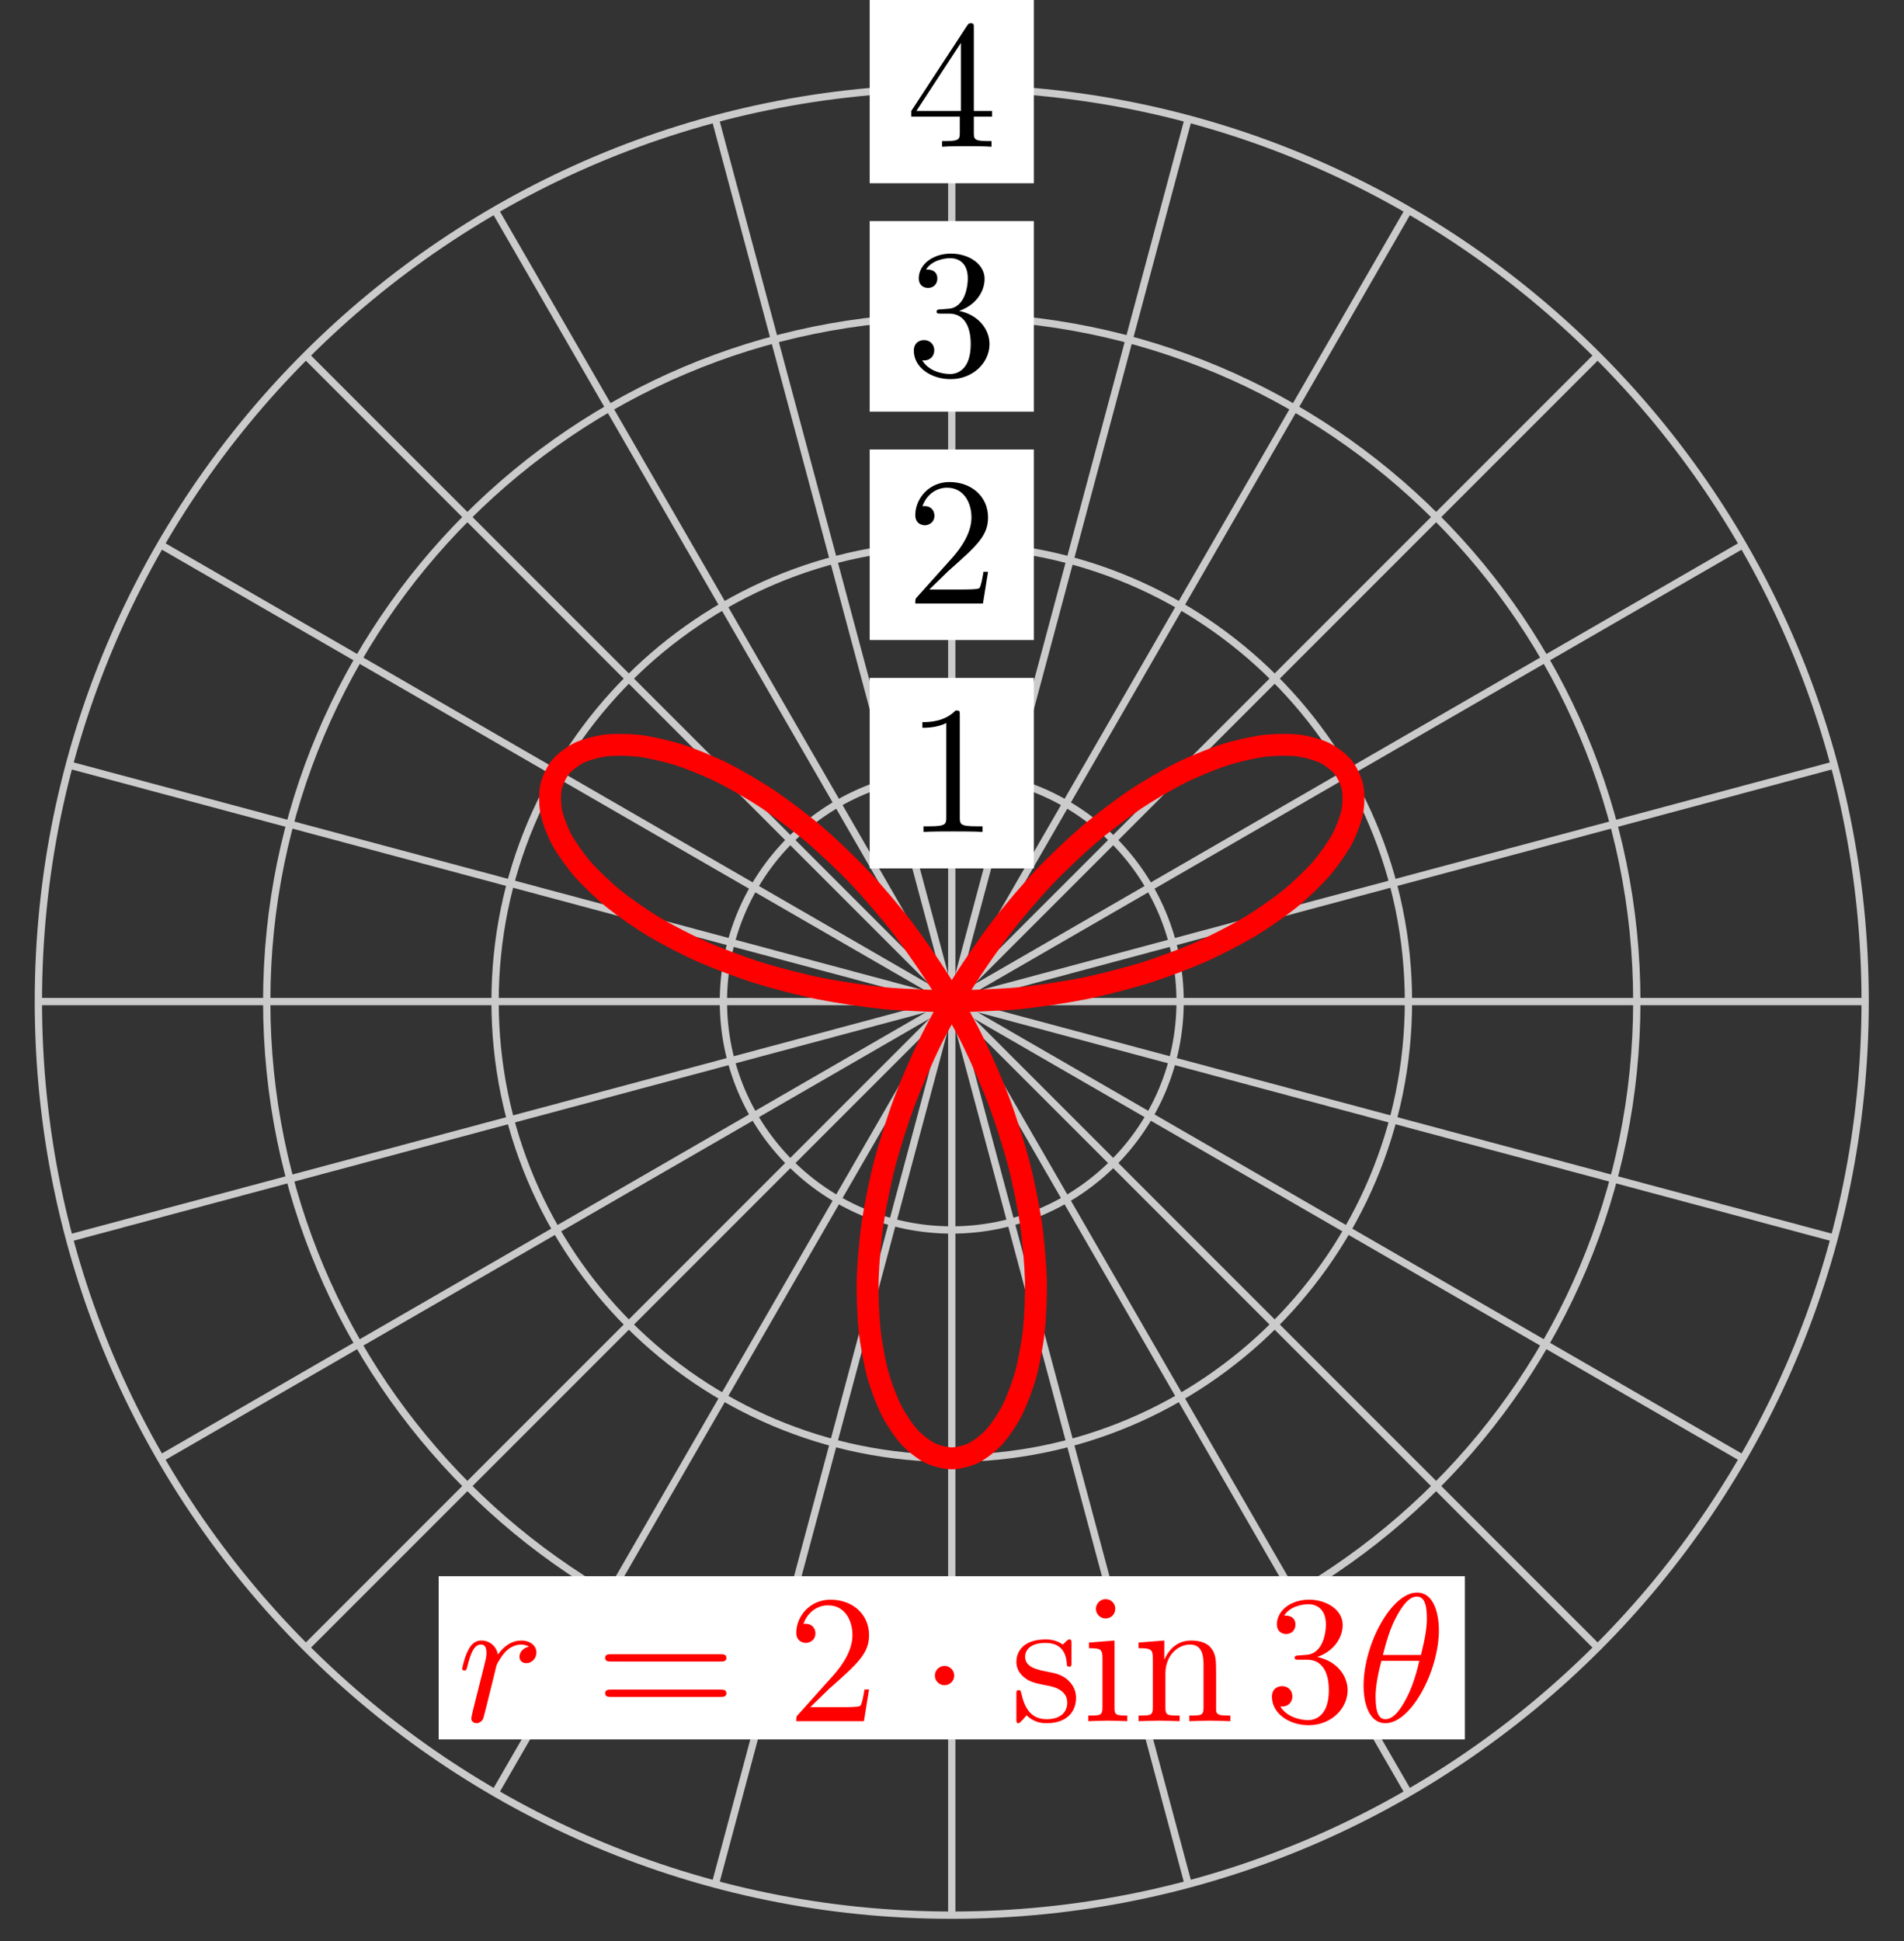 <svg xmlns="http://www.w3.org/2000/svg" xmlns:xlink="http://www.w3.org/1999/xlink" version="1.1" width="104pt" height="106pt" viewBox="0 0 104 106">
<rect x="0" y="0" width="104" height="106" fill="#333333" stroke="none"/>
<defs>
<path id="font_1_1" d="M.294 .64C.294 .664 .294 .666 .271 .666 .209 .602 .121 .602 .089 .602V.571C.109 .571 .168 .571 .22 .597V.079C.22 .043 .217 .031 .127 .031H.095V0C.13 .003 .217 .003 .257 .003 .297 .003 .384 .003 .419 0V.031H.387C.297 .031 .294 .042 .294 .079V.64Z"/>
<path id="font_1_2" d="M.127 .077 .233 .18C.389 .318 .449 .372 .449 .472 .449 .586 .359 .666 .237 .666 .124 .666 .05 .574 .05 .485 .05 .429 .1 .429 .103 .429 .12 .429 .155 .441 .155 .482 .155 .508 .137 .534 .102 .534 .094 .534 .092 .534 .089 .533 .112 .598 .166 .635 .224 .635 .315 .635 .358 .554 .358 .472 .358 .392 .308 .313 .253 .251L.061 .037C.05 .026 .05 .024 .05 0H.421L.449 .174H.424C.419 .144 .412 .1 .402 .085 .395 .077 .329 .077 .307 .077H.127Z"/>
<path id="font_1_3" d="M.29 .352C.372 .379 .43 .449 .43 .528 .43 .61 .342 .666 .246 .666 .145 .666 .069 .606 .069 .53 .069 .497 .091 .478 .12 .478 .151 .478 .171 .5 .171 .529 .171 .579 .124 .579 .109 .579 .14 .628 .206 .641 .242 .641 .283 .641 .338 .619 .338 .529 .338 .517 .336 .459 .31 .415 .28 .367 .246 .364 .221 .363 .213 .362 .189 .36 .182 .36 .174 .359 .167 .358 .167 .348 .167 .337 .174 .337 .191 .337H.235C.317 .337 .354 .269 .354 .17 .354 .034 .285 .006 .241 .006 .198 .006 .123 .022 .088 .081 .123 .076 .154 .098 .154 .136 .154 .172 .127 .192 .098 .192 .074 .192 .042 .178 .042 .134 .042 .043 .135-.022 .244-.022 .366-.022 .457 .068 .457 .17 .457 .253 .394 .331 .29 .352Z"/>
<path id="font_1_4" d="M.294 .165V.078C.294 .042 .292 .031 .218 .031H.197V0C.238 .003 .29 .003 .332 .003 .374 .003 .427 .003 .468 0V.031H.447C.373 .031 .371 .042 .371 .078V.165H.471V.196H.371V.651C.371 .671 .371 .677 .355 .677 .346 .677 .343 .677 .335 .665L.028 .196V.165H.294M.3 .196H.056L.3 .569V.196Z"/>
<path id="font_2_2" d="M.088 .059C.085 .044 .079 .021 .079 .016 .079-.002 .093-.011 .108-.011 .12-.011 .138-.003 .145 .017 .147 .021 .181 .157 .185 .175 .193 .208 .211 .278 .217 .305 .221 .318 .249 .365 .273 .387 .281 .394 .31 .42 .353 .42 .379 .42 .394 .408 .395 .408 .365 .403 .343 .379 .343 .353 .343 .337 .354 .318 .381 .318 .408 .318 .436 .341 .436 .377 .436 .412 .404 .442 .353 .442 .288 .442 .244 .393 .225 .365 .217 .41 .181 .442 .134 .442 .088 .442 .069 .403 .06 .385 .042 .351 .029 .291 .029 .288 .029 .278 .039 .278 .041 .278 .051 .278 .052 .279 .058 .301 .075 .372 .095 .42 .131 .42 .148 .42 .162 .412 .162 .374 .162 .353 .159 .342 .146 .29L.088 .059Z"/>
<path id="font_1_5" d="M.687 .327C.702 .327 .721 .327 .721 .347 .721 .367 .702 .367 .688 .367H.089C.075 .367 .056 .367 .056 .347 .056 .327 .075 .327 .09 .327H.687M.688 .133C.702 .133 .721 .133 .721 .153 .721 .173 .702 .173 .687 .173H.09C.075 .173 .056 .173 .056 .153 .056 .133 .075 .133 .089 .133H.688Z"/>
<path id="font_3_1" d="M.192 .25C.192 .279 .168 .303 .139 .303 .11 .303 .086 .279 .086 .25 .086 .221 .11 .197 .139 .197 .168 .197 .192 .221 .192 .25Z"/>
<path id="font_1_8" d="M.208 .194C.23 .19 .312 .174 .312 .102 .312 .051 .277 .011 .199 .011 .115 .011 .079 .068 .06 .153 .057 .166 .056 .17 .046 .17 .033 .17 .033 .163 .033 .145V.013C.033-.004 .033-.011 .044-.011 .049-.011 .05-.01 .069 .009 .071 .011 .071 .013 .089 .032 .133-.01 .178-.011 .199-.011 .314-.011 .36 .056 .36 .128 .36 .181 .33 .211 .318 .223 .285 .255 .246 .263 .204 .271 .148 .282 .081 .295 .081 .353 .081 .388 .107 .429 .193 .429 .303 .429 .308 .339 .31 .308 .311 .299 .32 .299 .322 .299 .335 .299 .335 .304 .335 .323V.424C.335 .441 .335 .448 .324 .448 .319 .448 .317 .448 .304 .436 .301 .432 .291 .423 .287 .42 .249 .448 .208 .448 .193 .448 .071 .448 .033 .381 .033 .325 .033 .29 .049 .262 .076 .24 .108 .214 .136 .208 .208 .194Z"/>
<path id="font_1_6" d="M.177 .442 .037 .431V.4C.102 .4 .111 .394 .111 .345V.076C.111 .031 .1 .031 .033 .031V0C.065 .001 .119 .003 .143 .003 .178 .003 .213 .001 .247 0V.031C.181 .031 .177 .036 .177 .075V.442M.181 .616C.181 .648 .156 .669 .128 .669 .097 .669 .075 .642 .075 .616 .075 .589 .097 .563 .128 .563 .156 .563 .181 .584 .181 .616Z"/>
<path id="font_1_7" d="M.11 .344V.076C.11 .031 .099 .031 .032 .031V0C.067 .001 .118 .003 .145 .003 .171 .003 .223 .001 .257 0V.031C.19 .031 .179 .031 .179 .076V.26C.179 .364 .25 .42 .314 .42 .377 .42 .388 .366 .388 .309V.076C.388 .031 .377 .031 .31 .031V0C.345 .001 .396 .003 .423 .003 .449 .003 .501 .001 .535 0V.031C.483 .031 .458 .031 .457 .061V.252C.457 .338 .457 .369 .426 .405 .412 .422 .379 .442 .321 .442 .248 .442 .201 .399 .173 .337V.442L.032 .431V.4C.102 .4 .11 .393 .11 .344Z"/>
<path id="font_2_1" d="M.455 .5C.455 .566 .437 .705 .335 .705 .196 .705 .042 .423 .042 .194 .042 .1 .071-.011 .162-.011 .303-.011 .455 .276 .455 .5M.148 .363C.165 .427 .185 .507 .225 .578 .252 .627 .289 .683 .334 .683 .383 .683 .389 .619 .389 .562 .389 .513 .381 .462 .357 .363H.148M.348 .331C.337 .285 .316 .2 .278 .128 .243 .06 .205 .011 .162 .011 .129 .011 .108 .04 .108 .133 .108 .175 .114 .233 .14 .331H.348Z"/>
</defs>
<path transform="matrix(1,0,0,-1,51.987,54.695)" stroke-width=".399" stroke-linecap="butt" stroke-miterlimit="10" stroke-linejoin="miter" fill="none" stroke="#cbcbcb" d="M0 0H49.891"/>
<path transform="matrix(1,0,0,-1,51.987,54.695)" stroke-width=".399" stroke-linecap="butt" stroke-miterlimit="10" stroke-linejoin="miter" fill="none" stroke="#cbcbcb" d="M0 0 48.191 12.913"/>
<path transform="matrix(1,0,0,-1,51.987,54.695)" stroke-width=".399" stroke-linecap="butt" stroke-miterlimit="10" stroke-linejoin="miter" fill="none" stroke="#cbcbcb" d="M0 0 43.207 24.945"/>
<path transform="matrix(1,0,0,-1,51.987,54.695)" stroke-width=".399" stroke-linecap="butt" stroke-miterlimit="10" stroke-linejoin="miter" fill="none" stroke="#cbcbcb" d="M0 0 35.278 35.278"/>
<path transform="matrix(1,0,0,-1,51.987,54.695)" stroke-width=".399" stroke-linecap="butt" stroke-miterlimit="10" stroke-linejoin="miter" fill="none" stroke="#cbcbcb" d="M0 0 24.945 43.207"/>
<path transform="matrix(1,0,0,-1,51.987,54.695)" stroke-width=".399" stroke-linecap="butt" stroke-miterlimit="10" stroke-linejoin="miter" fill="none" stroke="#cbcbcb" d="M0 0 12.913 48.191"/>
<path transform="matrix(1,0,0,-1,51.987,54.695)" stroke-width=".399" stroke-linecap="butt" stroke-miterlimit="10" stroke-linejoin="miter" fill="none" stroke="#cbcbcb" d="M0 0V49.891"/>
<path transform="matrix(1,0,0,-1,51.987,54.695)" stroke-width=".399" stroke-linecap="butt" stroke-miterlimit="10" stroke-linejoin="miter" fill="none" stroke="#cbcbcb" d="M0 0-12.913 48.191"/>
<path transform="matrix(1,0,0,-1,51.987,54.695)" stroke-width=".399" stroke-linecap="butt" stroke-miterlimit="10" stroke-linejoin="miter" fill="none" stroke="#cbcbcb" d="M0 0-24.945 43.207"/>
<path transform="matrix(1,0,0,-1,51.987,54.695)" stroke-width=".399" stroke-linecap="butt" stroke-miterlimit="10" stroke-linejoin="miter" fill="none" stroke="#cbcbcb" d="M0 0-35.278 35.278"/>
<path transform="matrix(1,0,0,-1,51.987,54.695)" stroke-width=".399" stroke-linecap="butt" stroke-miterlimit="10" stroke-linejoin="miter" fill="none" stroke="#cbcbcb" d="M0 0-43.207 24.945"/>
<path transform="matrix(1,0,0,-1,51.987,54.695)" stroke-width=".399" stroke-linecap="butt" stroke-miterlimit="10" stroke-linejoin="miter" fill="none" stroke="#cbcbcb" d="M0 0-48.191 12.913"/>
<path transform="matrix(1,0,0,-1,51.987,54.695)" stroke-width=".399" stroke-linecap="butt" stroke-miterlimit="10" stroke-linejoin="miter" fill="none" stroke="#cbcbcb" d="M0 0H-49.891"/>
<path transform="matrix(1,0,0,-1,51.987,54.695)" stroke-width=".399" stroke-linecap="butt" stroke-miterlimit="10" stroke-linejoin="miter" fill="none" stroke="#cbcbcb" d="M0 0-48.191-12.913"/>
<path transform="matrix(1,0,0,-1,51.987,54.695)" stroke-width=".399" stroke-linecap="butt" stroke-miterlimit="10" stroke-linejoin="miter" fill="none" stroke="#cbcbcb" d="M0 0-43.207-24.945"/>
<path transform="matrix(1,0,0,-1,51.987,54.695)" stroke-width=".399" stroke-linecap="butt" stroke-miterlimit="10" stroke-linejoin="miter" fill="none" stroke="#cbcbcb" d="M0 0-35.278-35.278"/>
<path transform="matrix(1,0,0,-1,51.987,54.695)" stroke-width=".399" stroke-linecap="butt" stroke-miterlimit="10" stroke-linejoin="miter" fill="none" stroke="#cbcbcb" d="M0 0-24.945-43.207"/>
<path transform="matrix(1,0,0,-1,51.987,54.695)" stroke-width=".399" stroke-linecap="butt" stroke-miterlimit="10" stroke-linejoin="miter" fill="none" stroke="#cbcbcb" d="M0 0-12.913-48.191"/>
<path transform="matrix(1,0,0,-1,51.987,54.695)" stroke-width=".399" stroke-linecap="butt" stroke-miterlimit="10" stroke-linejoin="miter" fill="none" stroke="#cbcbcb" d="M0 0V-49.891"/>
<path transform="matrix(1,0,0,-1,51.987,54.695)" stroke-width=".399" stroke-linecap="butt" stroke-miterlimit="10" stroke-linejoin="miter" fill="none" stroke="#cbcbcb" d="M0 0 12.913-48.191"/>
<path transform="matrix(1,0,0,-1,51.987,54.695)" stroke-width=".399" stroke-linecap="butt" stroke-miterlimit="10" stroke-linejoin="miter" fill="none" stroke="#cbcbcb" d="M0 0 24.945-43.207"/>
<path transform="matrix(1,0,0,-1,51.987,54.695)" stroke-width=".399" stroke-linecap="butt" stroke-miterlimit="10" stroke-linejoin="miter" fill="none" stroke="#cbcbcb" d="M0 0 35.278-35.278"/>
<path transform="matrix(1,0,0,-1,51.987,54.695)" stroke-width=".399" stroke-linecap="butt" stroke-miterlimit="10" stroke-linejoin="miter" fill="none" stroke="#cbcbcb" d="M0 0 43.207-24.945"/>
<path transform="matrix(1,0,0,-1,51.987,54.695)" stroke-width=".399" stroke-linecap="butt" stroke-miterlimit="10" stroke-linejoin="miter" fill="none" stroke="#cbcbcb" d="M0 0 48.191-12.913"/>
<path transform="matrix(1,0,0,-1,51.987,54.695)" stroke-width=".399" stroke-linecap="butt" stroke-miterlimit="10" stroke-linejoin="miter" fill="none" stroke="#cbcbcb" d="M12.473 0C12.473 6.889 6.889 12.473 0 12.473-6.889 12.473-12.473 6.889-12.473 0-12.473-6.889-6.889-12.473 0-12.473 6.889-12.473 12.473-6.889 12.473 0ZM0 0"/>
<path transform="matrix(1,0,0,-1,51.987,54.695)" d="M-4.483 7.27H4.483V17.675H-4.483Z" fill="#ffffff"/>
<use data-text="1" xlink:href="#font_1_1" transform="matrix(9.963,0,0,-9.963,49.496,45.433)"/>
<path transform="matrix(1,0,0,-1,51.987,54.695)" stroke-width=".399" stroke-linecap="butt" stroke-miterlimit="10" stroke-linejoin="miter" fill="none" stroke="#cbcbcb" d="M24.945 0C24.945 13.777 13.777 24.945 0 24.945-13.777 24.945-24.945 13.777-24.945 0-24.945-13.777-13.777-24.945 0-24.945 13.777-24.945 24.945-13.777 24.945 0ZM0 0"/>
<path transform="matrix(1,0,0,-1,51.987,54.695)" d="M-4.483 19.743H4.483V30.148H-4.483Z" fill="#ffffff"/>
<use data-text="2" xlink:href="#font_1_2" transform="matrix(9.963,0,0,-9.963,49.496,32.959)"/>
<path transform="matrix(1,0,0,-1,51.987,54.695)" stroke-width=".399" stroke-linecap="butt" stroke-miterlimit="10" stroke-linejoin="miter" fill="none" stroke="#cbcbcb" d="M37.418 0C37.418 20.666 20.666 37.418 0 37.418-20.666 37.418-37.418 20.666-37.418 0-37.418-20.666-20.666-37.418 0-37.418 20.666-37.418 37.418-20.666 37.418 0ZM0 0"/>
<path transform="matrix(1,0,0,-1,51.987,54.695)" d="M-4.483 32.215H4.483V42.621H-4.483Z" fill="#ffffff"/>
<use data-text="3" xlink:href="#font_1_3" transform="matrix(9.963,0,0,-9.963,49.496,20.485)"/>
<path transform="matrix(1,0,0,-1,51.987,54.695)" stroke-width=".399" stroke-linecap="butt" stroke-miterlimit="10" stroke-linejoin="miter" fill="none" stroke="#cbcbcb" d="M49.891 0C49.891 27.554 27.554 49.891 0 49.891-27.554 49.891-49.891 27.554-49.891 0-49.891-27.554-27.554-49.891 0-49.891 27.554-49.891 49.891-27.554 49.891 0ZM0 0"/>
<path transform="matrix(1,0,0,-1,51.987,54.695)" d="M-4.483 44.688H4.483V55.093H-4.483Z" fill="#ffffff"/>
<use data-text="4" xlink:href="#font_1_4" transform="matrix(9.963,0,0,-9.963,49.496,8.013)"/>
<path transform="matrix(1,0,0,-1,51.987,54.695)" stroke-width="1.196" stroke-linecap="butt" stroke-miterlimit="10" stroke-linejoin="miter" fill="none" stroke="#ff0000" d="M0 0C0 0 2.655 .081 3.655 .179 4.655 .278 6.249 .517 7.205 .709 8.162 .902 9.662 1.288 10.549 1.565 11.435 1.841 12.8 2.356 13.591 2.703 14.382 3.051 15.575 3.668 16.249 4.07 16.923 4.471 17.91 5.162 18.451 5.597 18.991 6.032 19.75 6.761 20.144 7.207 20.538 7.655 21.051 8.383 21.29 8.819 21.53 9.254 21.79 9.945 21.873 10.345 21.956 10.745 21.962 11.359 21.892 11.701 21.822 12.043 21.584 12.546 21.369 12.808 21.154 13.07 20.689 13.427 20.341 13.591 19.994 13.755 19.327 13.939 18.864 13.99 18.4 14.04 17.562 14.029 17.004 13.955 16.446 13.881 15.473 13.66 14.844 13.454 14.216 13.249 13.148 12.812 12.473 12.473 11.797 12.133 10.674 11.478 9.978 11.009 9.282 10.539 8.149 9.68 7.459 9.089 6.769 8.498 5.665 7.449 5.005 6.749 4.346 6.05 3.31 4.837 2.703 4.046 2.096 3.255 1.164 1.91 .629 1.049 .094 .189-.706-1.25-1.152-2.156-1.599-3.062-2.244-4.554-2.591-5.479-2.938-6.403-3.413-7.903-3.653-8.819-3.892-9.734-4.189-11.197-4.32-12.074-4.45-12.952-4.569-14.33-4.593-15.142-4.617-15.954-4.566-17.207-4.49-17.928-4.414-18.649-4.21-19.734-4.046-20.341-3.882-20.948-3.545-21.83-3.308-22.304-3.071-22.777-2.63-23.43-2.339-23.754-2.048-24.079-1.535-24.478-1.21-24.643-.885-24.808-.336-24.945 0-24.945 .336-24.945 .885-24.808 1.21-24.643 1.535-24.478 2.048-24.079 2.339-23.754 2.63-23.43 3.071-22.777 3.308-22.304 3.545-21.83 3.882-20.948 4.046-20.341 4.21-19.734 4.414-18.649 4.49-17.928 4.566-17.207 4.617-15.954 4.593-15.142 4.569-14.33 4.45-12.952 4.32-12.074 4.189-11.197 3.892-9.734 3.653-8.819 3.413-7.903 2.938-6.403 2.591-5.479 2.244-4.554 1.599-3.062 1.152-2.156 .706-1.25-.094 .189-.629 1.049-1.164 1.91-2.096 3.255-2.703 4.046-3.31 4.837-4.346 6.05-5.005 6.749-5.665 7.449-6.769 8.498-7.459 9.089-8.149 9.68-9.282 10.539-9.978 11.009-10.674 11.478-11.797 12.133-12.473 12.473-13.148 12.812-14.216 13.249-14.844 13.454-15.473 13.66-16.446 13.881-17.004 13.955-17.562 14.029-18.4 14.04-18.864 13.99-19.327 13.939-19.994 13.755-20.341 13.591-20.689 13.427-21.154 13.07-21.369 12.808-21.584 12.546-21.822 12.043-21.892 11.701-21.962 11.359-21.956 10.745-21.873 10.345-21.79 9.945-21.53 9.254-21.29 8.819-21.051 8.383-20.538 7.655-20.144 7.207-19.75 6.761-18.991 6.032-18.451 5.597-17.91 5.162-16.923 4.471-16.249 4.07-15.575 3.668-14.382 3.051-13.591 2.703-12.8 2.356-11.435 1.841-10.549 1.565-9.662 1.288-8.162 .902-7.205 .709-6.249 .517-4.655 .278-3.655 .179-2.655 .081 0 0 0 0"/>
<path transform="matrix(1,0,0,-1,51.987,54.695)" d="M-28.026-40.292H28.026V-31.381H-28.026Z" fill="#ffffff"/>
<use data-text="r" xlink:href="#font_2_2" transform="matrix(9.963,0,0,-9.963,24.956,93.993)" fill="#ff0000"/>
<use data-text="=" xlink:href="#font_1_5" transform="matrix(9.963,0,0,-9.963,32.495,93.993)" fill="#ff0000"/>
<use data-text="2" xlink:href="#font_1_2" transform="matrix(9.963,0,0,-9.963,42.996,93.993)" fill="#ff0000"/>
<use data-text="&#x00b7;" xlink:href="#font_3_1" transform="matrix(9.963,0,0,-9.963,50.207,93.993)" fill="#ff0000"/>
<use data-text="s" xlink:href="#font_1_8" transform="matrix(9.963,0,0,-9.963,55.188,93.993)" fill="#ff0000"/>
<use data-text="i" xlink:href="#font_1_6" transform="matrix(9.963,0,0,-9.963,59.113,93.993)" fill="#ff0000"/>
<use data-text="n" xlink:href="#font_1_7" transform="matrix(9.963,0,0,-9.963,61.873,93.993)" fill="#ff0000"/>
<use data-text="3" xlink:href="#font_1_3" transform="matrix(9.963,0,0,-9.963,69.056,93.993)" fill="#ff0000"/>
<use data-text="&#x03b8;" xlink:href="#font_2_1" transform="matrix(9.963,0,0,-9.963,74.062,93.993)" fill="#ff0000"/>
</svg>
